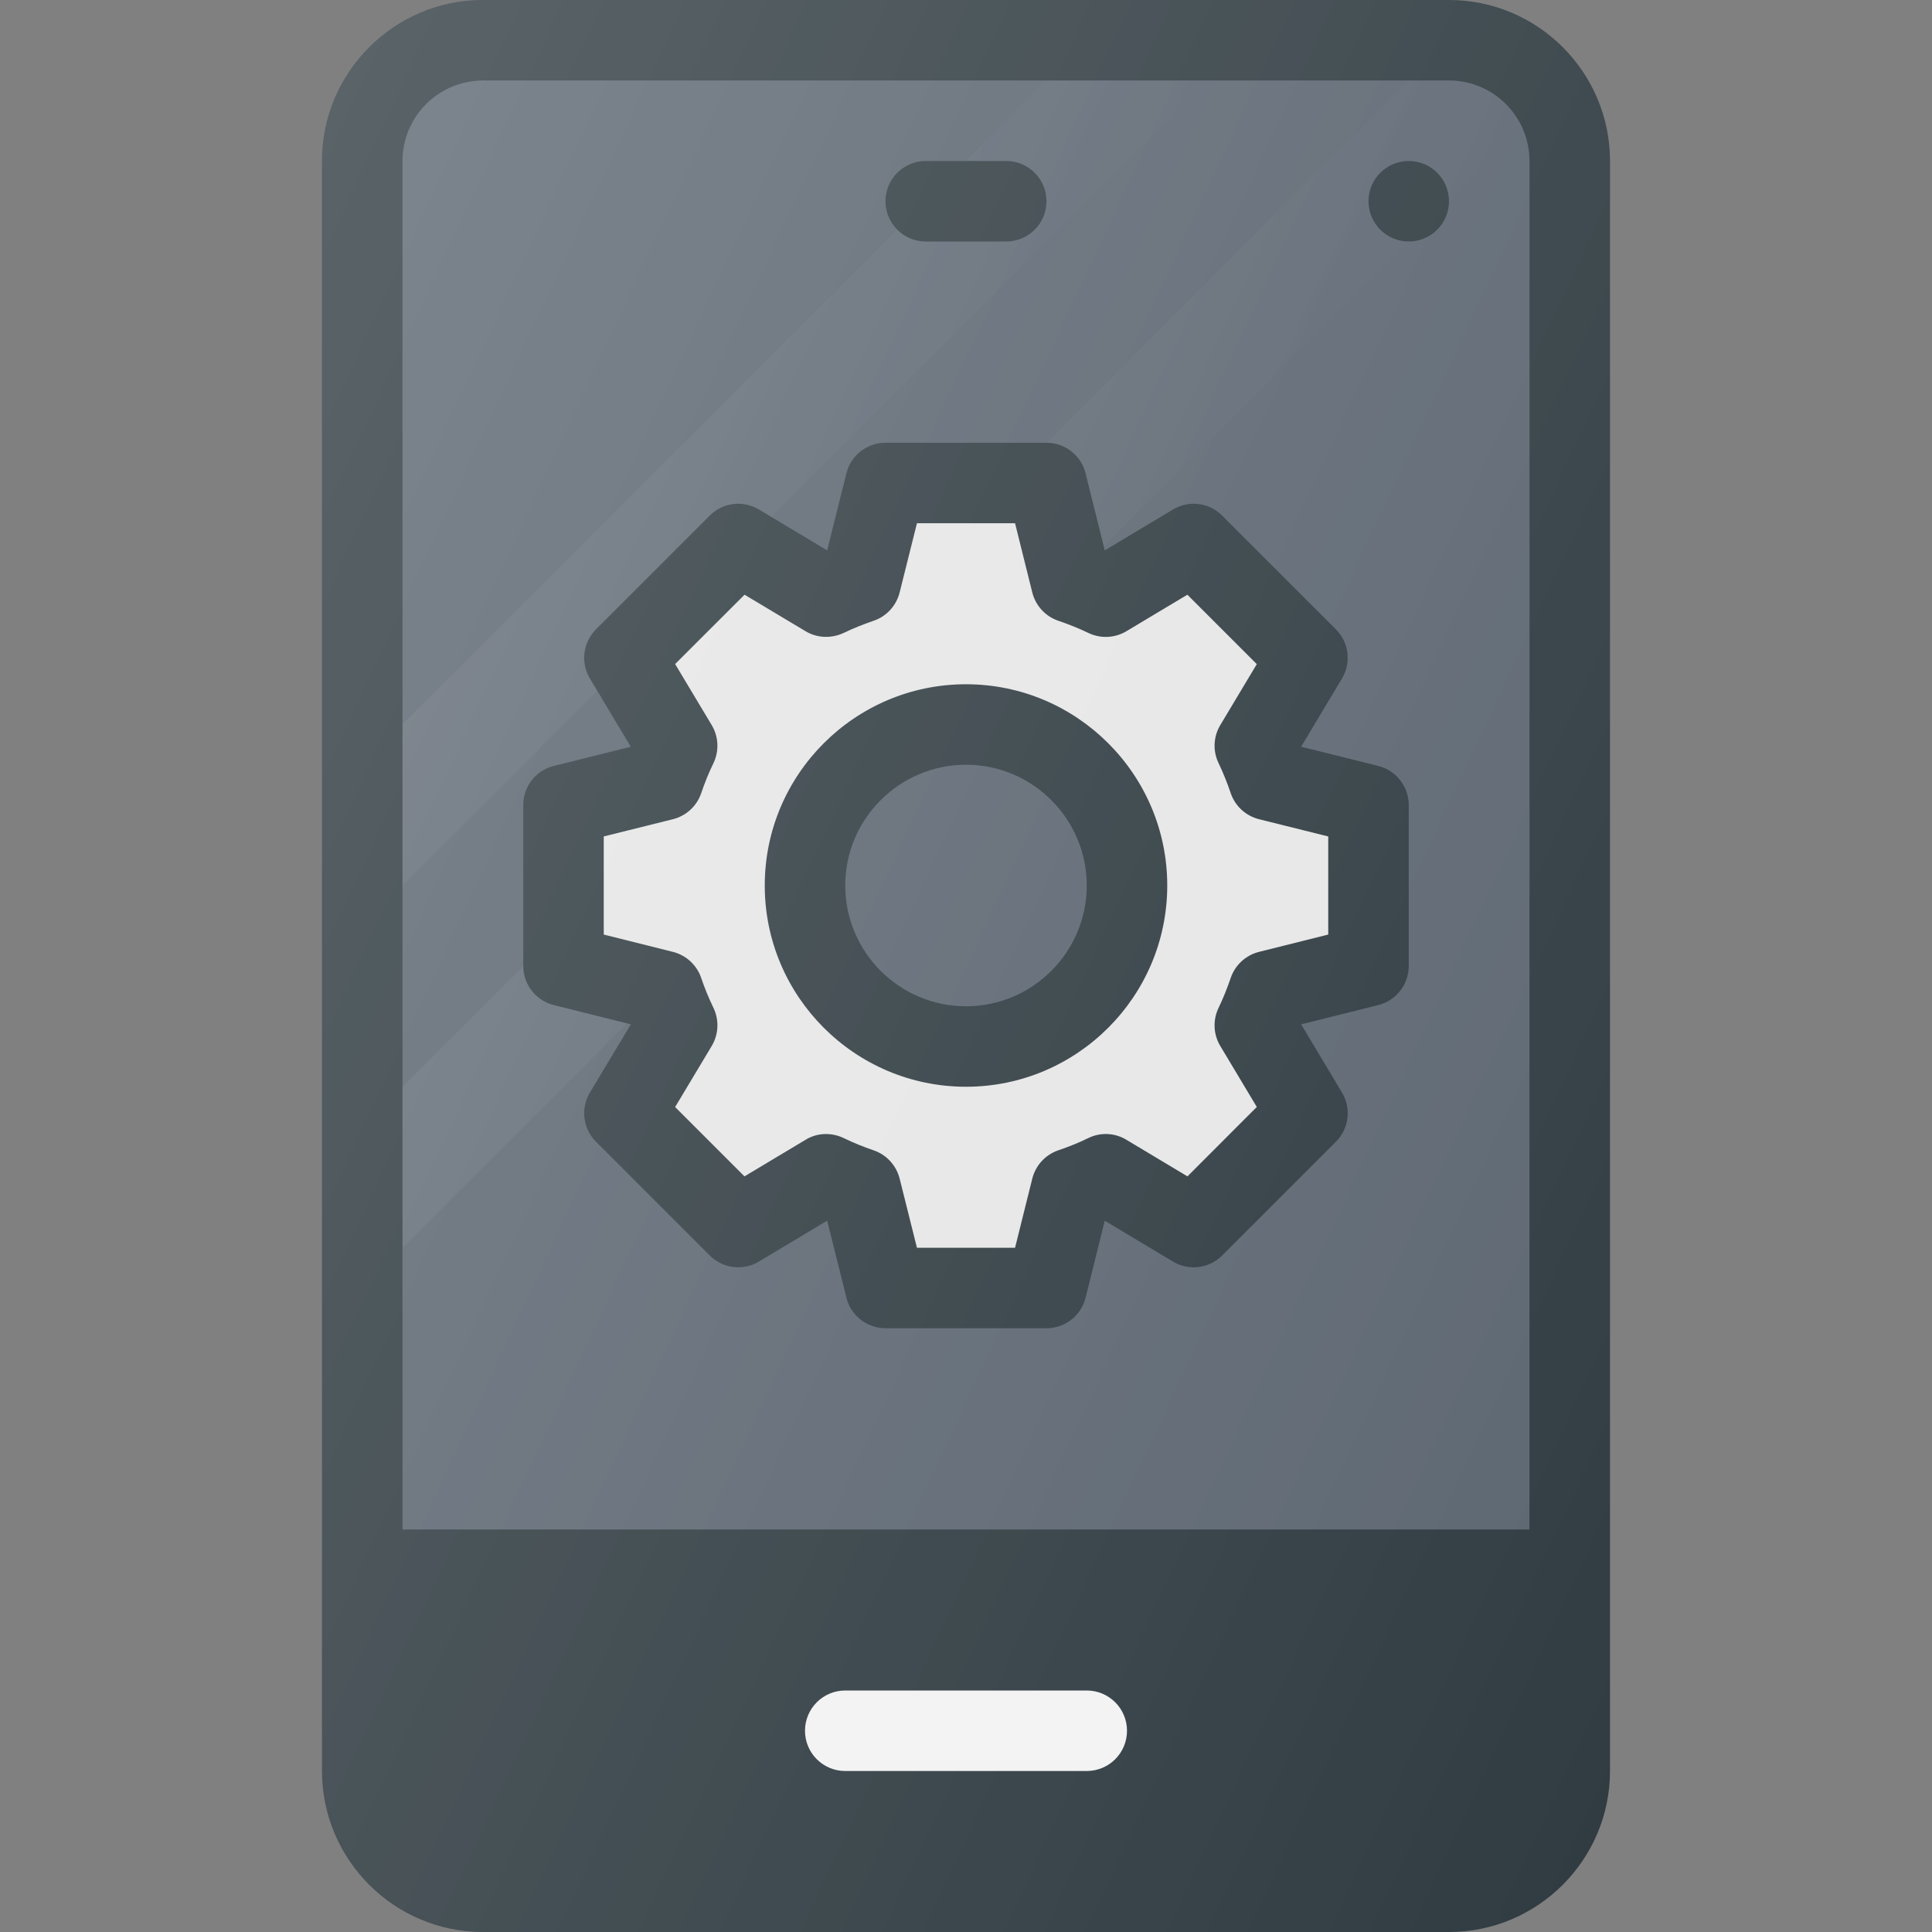 <?xml version="1.0" encoding="iso-8859-1"?>
<!-- Generator: Adobe Illustrator 19.0.0, SVG Export Plug-In . SVG Version: 6.00 Build 0)  -->
<svg xmlns="http://www.w3.org/2000/svg" xmlns:xlink="http://www.w3.org/1999/xlink" version="1.1" id="Capa_1" x="0px" y="0px" viewBox="0 0 512 512" style="enable-background:new 0 0 512 512;" xml:space="preserve">
<rect x="0" y="0" width="512" height="512" fill="#808080" stroke="none"/>
<g>
	
		<linearGradient id="SVGCleanerId_0_3_" gradientUnits="userSpaceOnUse" x1="-43.672" y1="640.484" x2="-25.576" y2="632.047" gradientTransform="matrix(21.333 0 0 -21.333 996.333 13791.667)">
		<stop offset="0" style="stop-color:#FFFFFF;stop-opacity:0.2"/>
		<stop offset="1" style="stop-color:#FFFFFF;stop-opacity:0"/>
	</linearGradient>
	<path id="SVGCleanerId_0" style="fill:url(#SVGCleanerId_0_3_);" d="M128,21.333h256c11.771,0,21.333,9.563,21.333,21.333v362.667   H106.667V42.667C106.667,30.896,116.229,21.333,128,21.333z"/>
</g>
<g>
	
		<linearGradient id="SVGCleanerId_0_4_" gradientUnits="userSpaceOnUse" x1="-42.556" y1="644.046" x2="-26.851" y2="628.337" gradientTransform="matrix(21.333 0 0 -21.333 996.333 13791.667)">
		<stop offset="0" style="stop-color:#FFFFFF;stop-opacity:0.2"/>
		<stop offset="1" style="stop-color:#FFFFFF;stop-opacity:0"/>
	</linearGradient>
	<path id="SVGCleanerId_0_1_" style="fill:url(#SVGCleanerId_0_4_);" d="M128,21.333h256c11.771,0,21.333,9.563,21.333,21.333   v362.667H106.667V42.667C106.667,30.896,116.229,21.333,128,21.333z"/>
</g>
<path style="fill:#303C42;" d="M384,0H128c-23.521,0-42.667,19.146-42.667,42.667v426.667C85.333,492.854,104.479,512,128,512h256  c23.521,0,42.667-19.146,42.667-42.667V42.667C426.667,19.146,407.521,0,384,0z"/>
<g>
	<path id="SVGCleanerId_0_2_" style="fill:#5C6671;" d="M128,21.333h256c11.771,0,21.333,9.563,21.333,21.333v362.667H106.667   V42.667C106.667,30.896,116.229,21.333,128,21.333z"/>
</g>
<linearGradient id="SVGID_1_" gradientUnits="userSpaceOnUse" x1="-39.664" y1="641.863" x2="-34.507" y2="639.462" gradientTransform="matrix(21.333 0 0 -21.333 996.333 13791.667)">
	<stop offset="0" style="stop-color:#FFFFFF;stop-opacity:0.05"/>
	<stop offset="1" style="stop-color:#FFFFFF;stop-opacity:0"/>
</linearGradient>
<polygon style="fill:url(#SVGID_1_);" points="106.667,192 277.333,21.333 320,21.333 106.667,234.667 "/>
<linearGradient id="SVGID_2_" gradientUnits="userSpaceOnUse" x1="-38.51" y1="639.828" x2="-31.651" y2="636.628" gradientTransform="matrix(21.333 0 0 -21.333 996.333 13791.667)">
	<stop offset="0" style="stop-color:#FFFFFF;stop-opacity:0.05"/>
	<stop offset="1" style="stop-color:#FFFFFF;stop-opacity:0"/>
</linearGradient>
<path style="fill:url(#SVGID_2_);" d="M384,21.333h-10.667L106.667,288v42.667L403.375,33.958  C400.026,26.552,392.641,21.333,384,21.333z"/>
<path style="fill:#303C42;" d="M245.333,64h21.333c5.896,0,10.667-4.771,10.667-10.667s-4.771-10.667-10.667-10.667h-21.333  c-5.896,0-10.667,4.771-10.667,10.667S239.438,64,245.333,64z"/>
<path style="fill:#F2F2F2;" d="M288,448h-64c-5.896,0-10.667,4.771-10.667,10.667c0,5.896,4.771,10.667,10.667,10.667h64  c5.896,0,10.667-4.771,10.667-10.667C298.667,452.771,293.896,448,288,448z"/>
<g>
	<circle style="fill:#303C42;" cx="373.333" cy="53.333" r="10.667"/>
	<path style="fill:#303C42;" d="M365.25,202.979l-20.438-5.083l10.833-18.083c2.521-4.188,1.854-9.563-1.604-13.021l-30.167-30.167   c-3.479-3.5-8.833-4.104-13.021-1.604l-18.083,10.833l-5.083-20.438c-1.188-4.75-5.458-8.083-10.354-8.083h-42.667   c-4.896,0-9.167,3.333-10.354,8.083l-5.104,20.438l-18.083-10.833c-4.188-2.5-9.542-1.896-13.021,1.604l-30.167,30.167   c-3.458,3.458-4.125,8.833-1.604,13.021l10.833,18.083l-20.417,5.083c-4.75,1.188-8.083,5.458-8.083,10.354V256   c0,4.896,3.333,9.167,8.083,10.354l20.438,5.104l-10.854,18.083c-2.521,4.188-1.854,9.563,1.604,13.021l30.167,30.167   c3.479,3.479,8.875,4.104,13.021,1.604l18.083-10.854l5.104,20.438c1.188,4.75,5.458,8.083,10.354,8.083h42.667   c4.896,0,9.167-3.333,10.354-8.083l5.083-20.417l18.083,10.833c4.125,2.5,9.542,1.875,13.021-1.604l30.167-30.167   c3.458-3.458,4.125-8.833,1.604-13.021l-10.833-18.083l20.438-5.104c4.75-1.188,8.083-5.458,8.083-10.354v-42.667   C373.333,208.438,370,204.167,365.25,202.979z M256,266.667c-17.646,0-32-14.354-32-32s14.354-32,32-32s32,14.354,32,32   S273.646,266.667,256,266.667z"/>
</g>
<path style="fill:#E6E6E6;" d="M333.667,217.104c-3.5-0.875-6.333-3.458-7.5-6.875c-0.938-2.75-2-5.417-3.229-7.979  c-1.563-3.229-1.396-7.021,0.458-10.104L333.063,176l-18.396-18.396l-16.146,9.667c-3.104,1.875-6.917,2-10.104,0.458  c-2.563-1.229-5.229-2.292-7.979-3.229c-3.417-1.167-6-4-6.875-7.5L269,138.667h-26L238.417,157c-0.875,3.5-3.458,6.333-6.875,7.5  c-2.771,0.958-5.417,2-8,3.25c-3.25,1.5-7,1.375-10.083-0.479l-16.146-9.667l-18.396,18.375l9.688,16.167  c1.854,3.083,2.021,6.917,0.438,10.167c-1.25,2.542-2.292,5.188-3.229,7.917c-1.167,3.417-4,6-7.5,6.875L160,221.667v26  l18.313,4.583c3.5,0.875,6.333,3.479,7.5,6.875c0.938,2.75,2,5.375,3.25,7.938c1.563,3.25,1.396,7.063-0.458,10.146l-9.688,16.167  l18.375,18.375l16.167-9.688c3.063-1.896,6.875-2.021,10.146-0.458c2.563,1.25,5.188,2.313,7.938,3.25c3.396,1.167,6,4,6.875,7.5  L243,330.667h26l4.563-18.313c0.875-3.5,3.458-6.333,6.875-7.5c2.729-0.938,5.375-1.979,7.917-3.229  c3.208-1.604,7.083-1.458,10.167,0.438l16.167,9.688l18.375-18.396l-9.667-16.146c-1.854-3.063-2.021-6.854-0.479-10.083  c1.25-2.583,2.292-5.229,3.25-8c1.167-3.417,4-6,7.5-6.875L352,247.667v-26L333.667,217.104z M256,288  c-29.417,0-53.333-23.917-53.333-53.333s23.917-53.333,53.333-53.333c29.417,0,53.333,23.917,53.333,53.333S285.417,288,256,288z"/>
<linearGradient id="SVGID_3_" gradientUnits="userSpaceOnUse" x1="-45.274" y1="639.414" x2="-24.132" y2="629.555" gradientTransform="matrix(21.333 0 0 -21.333 996.333 13791.667)">
	<stop offset="0" style="stop-color:#FFFFFF;stop-opacity:0.2"/>
	<stop offset="1" style="stop-color:#FFFFFF;stop-opacity:0"/>
</linearGradient>
<path style="fill:url(#SVGID_3_);" d="M384,0H128c-23.521,0-42.667,19.146-42.667,42.667v426.667  C85.333,492.854,104.479,512,128,512h256c23.521,0,42.667-19.146,42.667-42.667V42.667C426.667,19.146,407.521,0,384,0z"/>
<g>
</g>
<g>
</g>
<g>
</g>
<g>
</g>
<g>
</g>
<g>
</g>
<g>
</g>
<g>
</g>
<g>
</g>
<g>
</g>
<g>
</g>
<g>
</g>
<g>
</g>
<g>
</g>
<g>
</g>
</svg>
